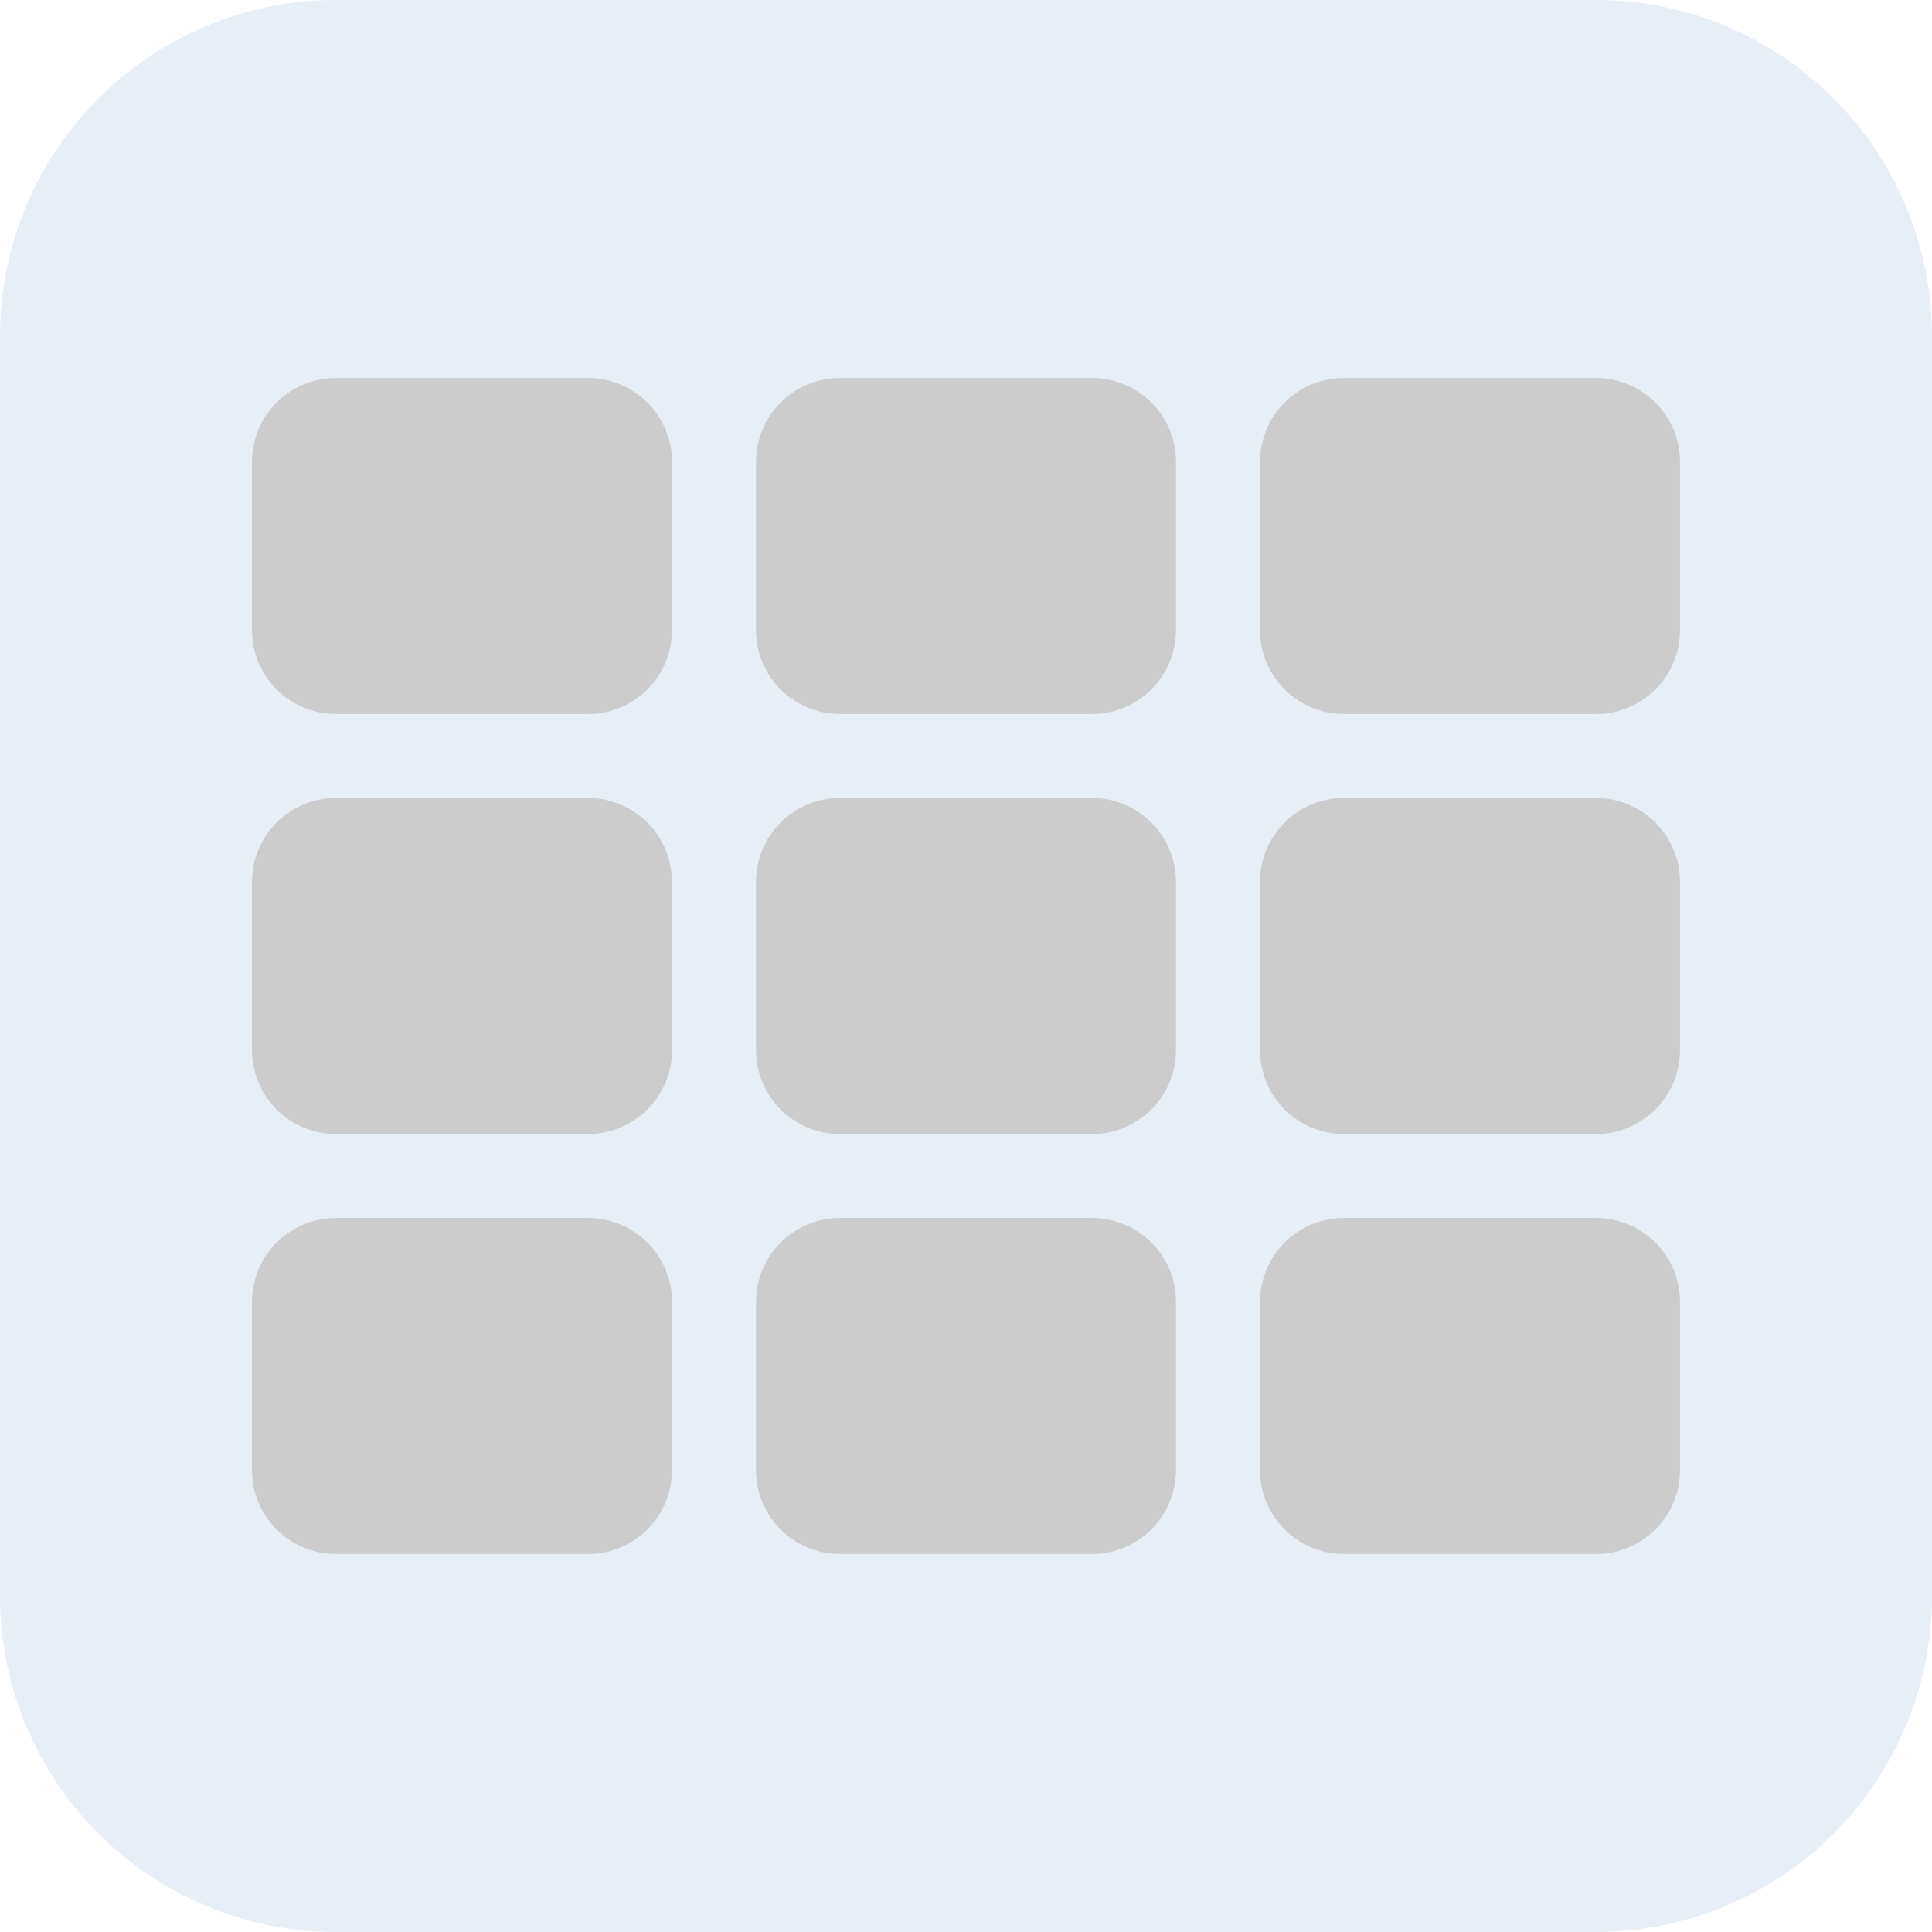 <svg xmlns="http://www.w3.org/2000/svg" viewBox="0 0 23 23"><defs><style>.cls-1{fill:#d0deee;isolation:isolate;opacity:0.5;}.cls-1,.cls-2{fill-rule:evenodd;}.cls-2{fill:#ccc;}</style></defs><g id="图层_2" data-name="图层 2"><g id="图层_1-2" data-name="图层 1"><path id="矩形_7" data-name="矩形 7" class="cls-1" d="M4,23H19a4,4,0,0,0,4-4V4a4,4,0,0,0-4-4H4A4,4,0,0,0,0,4V19A4,4,0,0,0,4,23Z"/><path id="矩形_1" data-name="矩形 1" class="cls-2" d="M4,8.5H7a1,1,0,0,0,1-1v-2a1,1,0,0,0-1-1H4a1,1,0,0,0-1,1v2A1,1,0,0,0,4,8.5Z"/><path id="矩形_1-2" data-name="矩形 1" class="cls-2" d="M4,13.5H7a1,1,0,0,0,1-1v-2a1,1,0,0,0-1-1H4a1,1,0,0,0-1,1v2A1,1,0,0,0,4,13.5Z"/><path id="矩形_1-3" data-name="矩形 1" class="cls-2" d="M4,18.5H7a1,1,0,0,0,1-1v-2a1,1,0,0,0-1-1H4a1,1,0,0,0-1,1v2A1,1,0,0,0,4,18.5Z"/><path id="矩形_1-4" data-name="矩形 1" class="cls-2" d="M10,8.5h3a1,1,0,0,0,1-1v-2a1,1,0,0,0-1-1H10a1,1,0,0,0-1,1v2A1,1,0,0,0,10,8.5Z"/><path id="矩形_1-5" data-name="矩形 1" class="cls-2" d="M16,8.5h3a1,1,0,0,0,1-1v-2a1,1,0,0,0-1-1H16a1,1,0,0,0-1,1v2A1,1,0,0,0,16,8.5Z"/><path id="矩形_1-6" data-name="矩形 1" class="cls-2" d="M10,13.5h3a1,1,0,0,0,1-1v-2a1,1,0,0,0-1-1H10a1,1,0,0,0-1,1v2A1,1,0,0,0,10,13.5Z"/><path id="矩形_1-7" data-name="矩形 1" class="cls-2" d="M10,18.5h3a1,1,0,0,0,1-1v-2a1,1,0,0,0-1-1H10a1,1,0,0,0-1,1v2A1,1,0,0,0,10,18.5Z"/><path id="矩形_1-8" data-name="矩形 1" class="cls-2" d="M16,13.5h3a1,1,0,0,0,1-1v-2a1,1,0,0,0-1-1H16a1,1,0,0,0-1,1v2A1,1,0,0,0,16,13.5Z"/><path id="矩形_1-9" data-name="矩形 1" class="cls-2" d="M16,18.5h3a1,1,0,0,0,1-1v-2a1,1,0,0,0-1-1H16a1,1,0,0,0-1,1v2A1,1,0,0,0,16,18.5Z"/></g></g></svg>